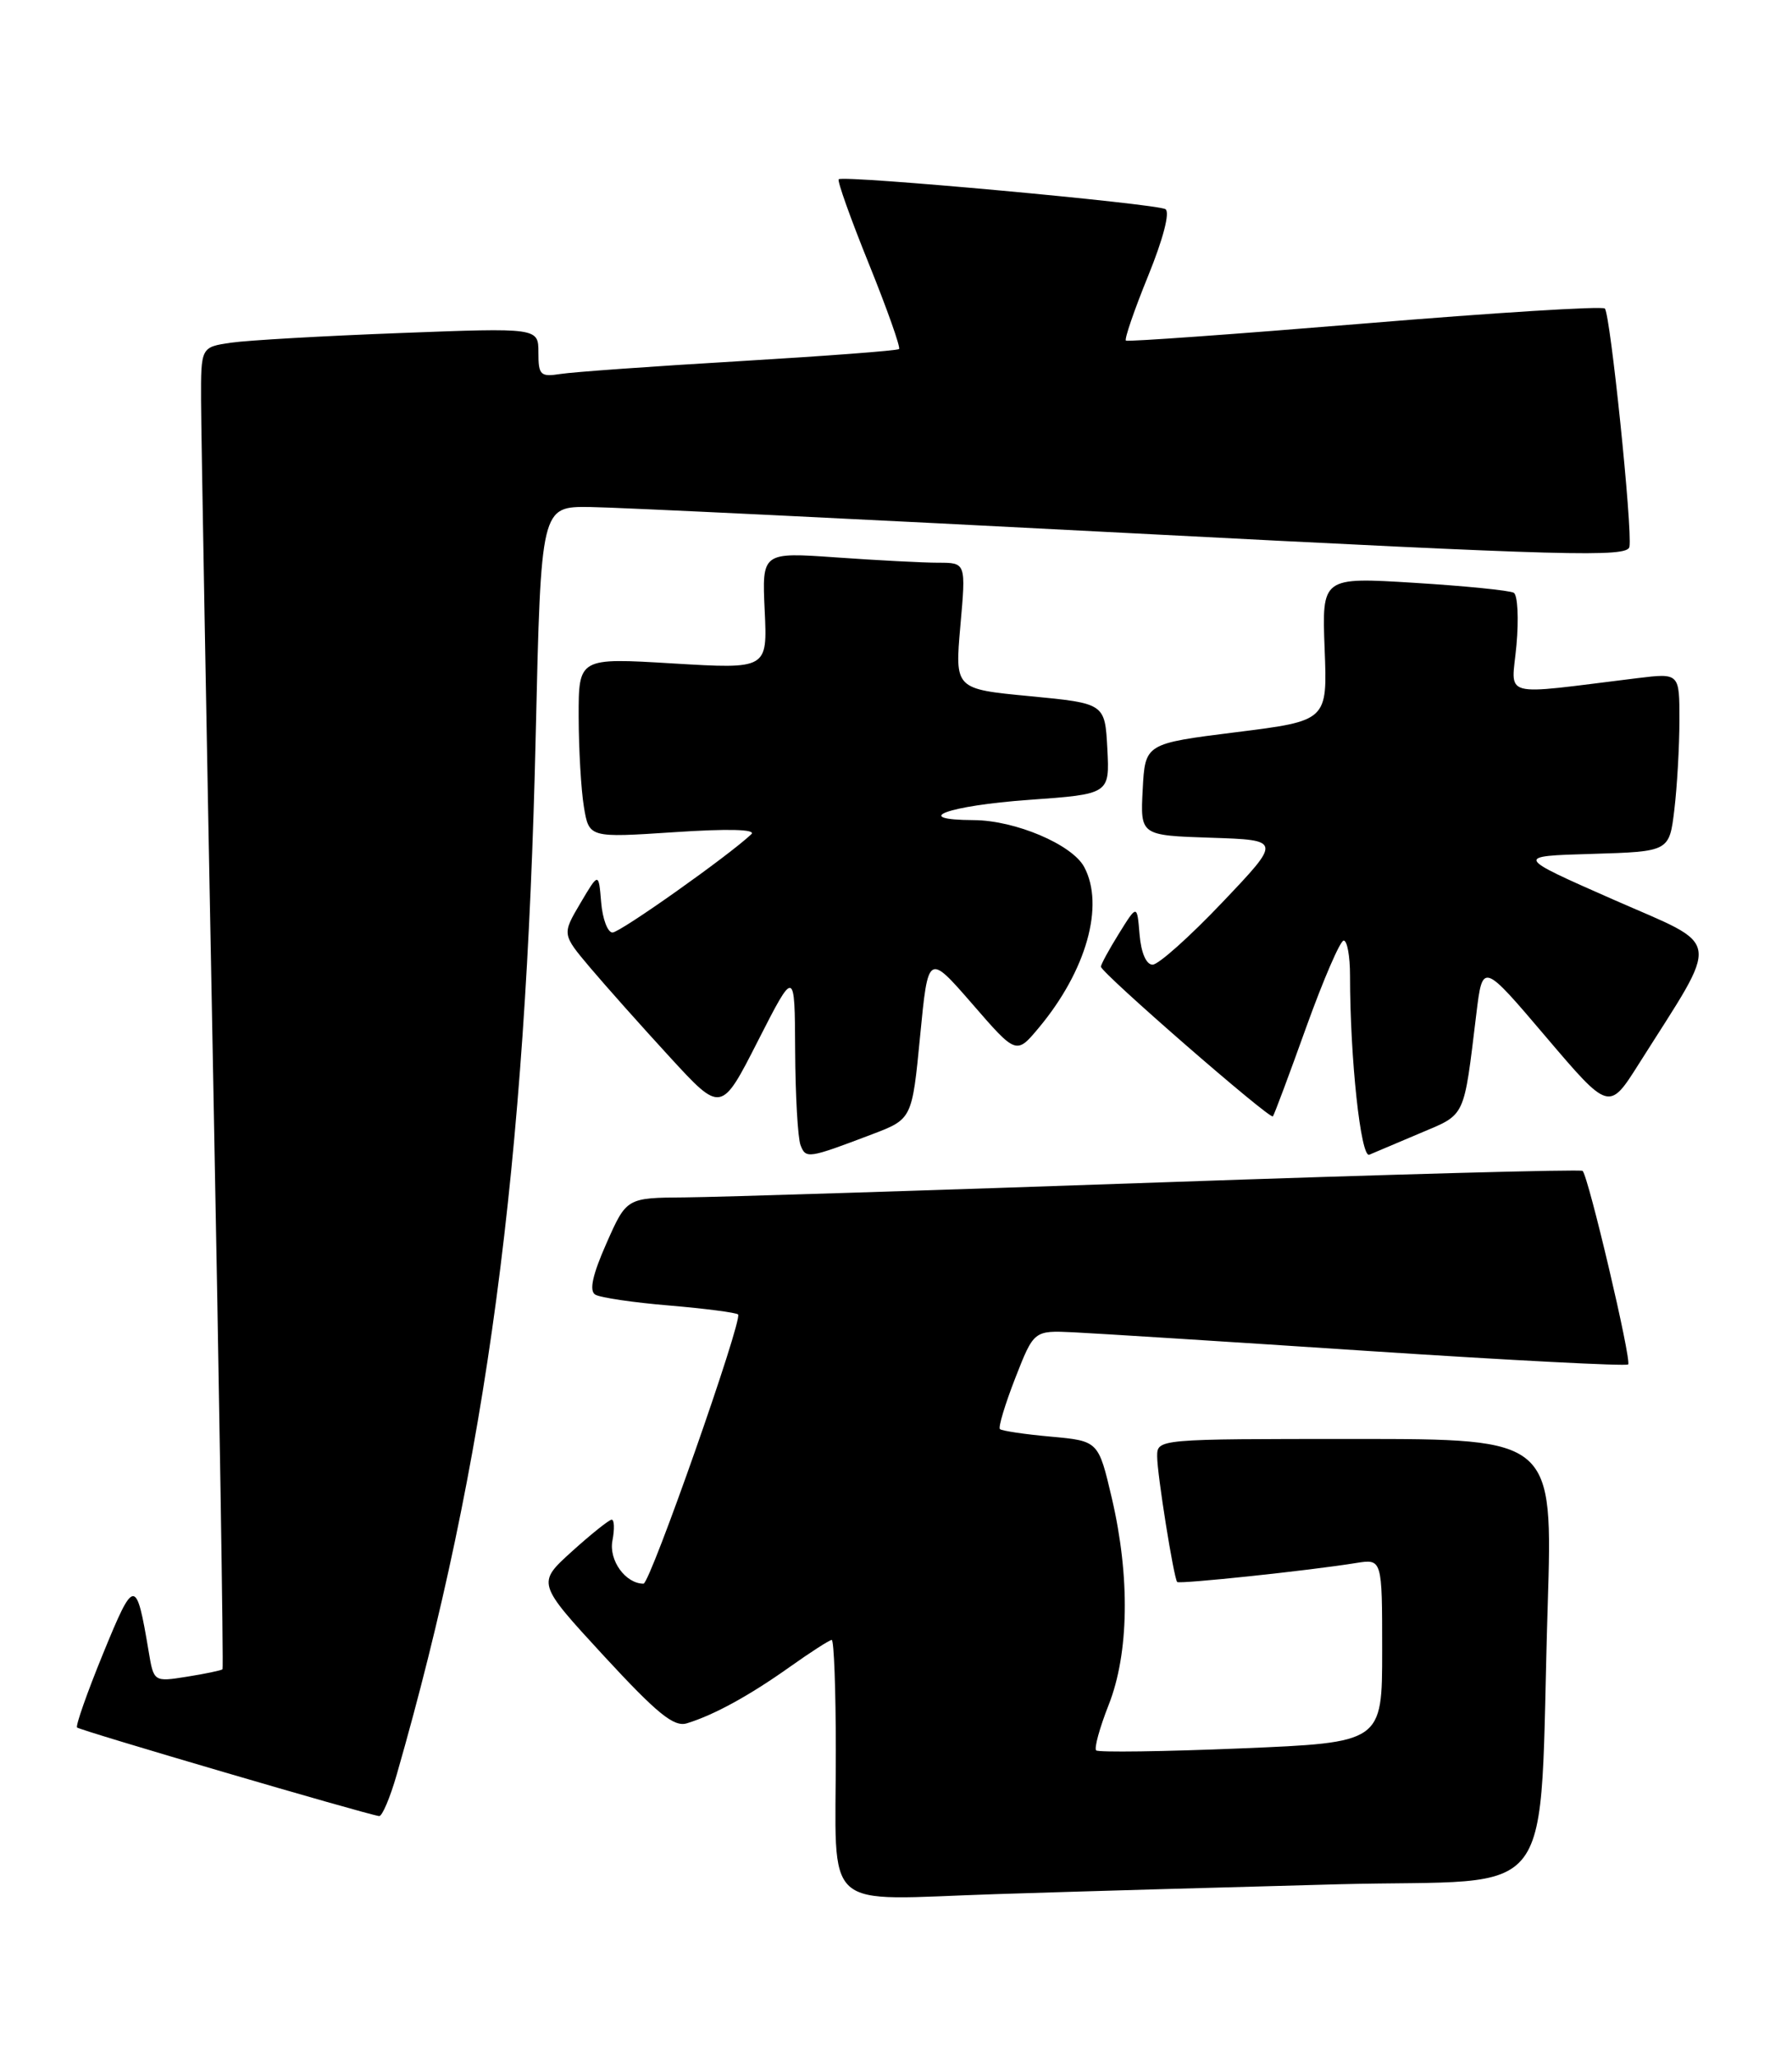 <?xml version="1.0" encoding="UTF-8" standalone="no"?>
<!DOCTYPE svg PUBLIC "-//W3C//DTD SVG 1.1//EN" "http://www.w3.org/Graphics/SVG/1.1/DTD/svg11.dtd" >
<svg xmlns="http://www.w3.org/2000/svg" xmlns:xlink="http://www.w3.org/1999/xlink" version="1.1" viewBox="0 0 223 256">
 <g >
 <path fill="currentColor"
d=" M 166.66 234.39 C 194.45 233.68 191.42 237.72 192.60 199.75 C 193.24 179.00 193.24 179.00 168.62 179.00 C 144.03 179.00 144.00 179.00 144.00 181.17 C 144.00 183.40 146.06 196.27 146.49 196.79 C 146.75 197.08 162.97 195.37 168.75 194.43 C 172.00 193.91 172.00 193.91 172.00 205.33 C 172.00 216.76 172.00 216.76 154.44 217.49 C 144.79 217.89 136.67 218.00 136.41 217.74 C 136.14 217.48 136.84 214.93 137.96 212.09 C 140.50 205.66 140.64 196.14 138.36 186.37 C 136.69 179.25 136.69 179.25 130.77 178.71 C 127.51 178.42 124.66 177.99 124.43 177.77 C 124.21 177.54 125.07 174.69 126.34 171.43 C 128.66 165.50 128.66 165.50 133.58 165.73 C 136.29 165.86 152.83 166.90 170.34 168.06 C 187.85 169.21 202.37 169.96 202.61 169.73 C 203.07 169.26 197.66 146.30 196.94 145.65 C 196.70 145.44 173.10 146.08 144.50 147.08 C 115.90 148.08 89.23 148.92 85.24 148.95 C 77.97 149.00 77.97 149.00 75.46 154.68 C 73.73 158.59 73.30 160.57 74.07 161.04 C 74.68 161.42 78.83 162.03 83.30 162.40 C 87.76 162.78 91.61 163.28 91.85 163.51 C 92.46 164.13 80.91 197.00 80.08 197.00 C 77.84 197.00 75.75 194.10 76.21 191.66 C 76.49 190.20 76.45 189.02 76.11 189.04 C 75.78 189.06 73.54 190.85 71.15 193.01 C 66.81 196.94 66.81 196.94 75.13 205.97 C 81.79 213.18 83.86 214.87 85.48 214.37 C 88.87 213.33 93.26 210.92 98.25 207.38 C 100.87 205.52 103.23 204.00 103.50 204.00 C 103.78 204.00 104.01 210.19 104.01 217.75 C 104.03 238.27 101.88 236.33 123.90 235.62 C 134.13 235.29 153.37 234.74 166.66 234.39 Z  M 49.37 220.75 C 60.56 181.79 65.45 145.22 66.67 91.25 C 67.32 63.00 67.32 63.00 73.41 63.07 C 76.76 63.11 107.17 64.58 141.00 66.34 C 195.34 69.16 202.53 69.35 202.77 68.02 C 203.16 65.84 200.39 39.06 199.71 38.38 C 199.39 38.06 185.94 38.90 169.82 40.24 C 153.69 41.57 140.33 42.53 140.11 42.37 C 139.90 42.20 141.14 38.59 142.87 34.34 C 144.74 29.75 145.62 26.38 145.03 26.02 C 143.91 25.33 104.91 21.76 104.37 22.30 C 104.17 22.50 105.87 27.25 108.14 32.86 C 110.41 38.48 112.09 43.23 111.88 43.42 C 111.67 43.62 102.72 44.29 92.00 44.93 C 81.28 45.56 71.26 46.28 69.75 46.52 C 67.25 46.91 67.00 46.67 67.00 43.86 C 67.00 40.77 67.00 40.77 49.75 41.43 C 40.26 41.79 30.81 42.33 28.75 42.63 C 25.00 43.18 25.00 43.18 25.02 49.84 C 25.03 53.50 25.69 90.45 26.49 131.94 C 27.29 173.44 27.83 207.50 27.69 207.65 C 27.54 207.79 25.56 208.21 23.28 208.57 C 19.13 209.23 19.13 209.23 18.49 205.37 C 16.95 196.22 16.70 196.24 12.84 205.67 C 10.85 210.53 9.39 214.68 9.59 214.89 C 9.92 215.25 45.57 225.70 47.18 225.91 C 47.55 225.96 48.54 223.64 49.37 220.75 Z  M 108.50 141.11 C 113.50 139.21 113.50 139.21 114.50 128.89 C 115.50 118.57 115.50 118.57 120.99 124.88 C 126.47 131.20 126.47 131.20 129.27 127.85 C 135.19 120.76 137.48 112.64 134.92 107.85 C 133.42 105.05 126.35 102.05 121.19 102.02 C 113.15 101.98 117.93 100.22 128.04 99.50 C 138.09 98.78 138.09 98.78 137.80 93.14 C 137.50 87.50 137.50 87.50 128.16 86.60 C 118.82 85.71 118.82 85.71 119.51 77.85 C 120.21 70.00 120.21 70.00 116.76 70.00 C 114.86 70.00 109.15 69.70 104.07 69.34 C 94.82 68.69 94.82 68.69 95.16 75.96 C 95.50 83.23 95.50 83.23 83.75 82.53 C 72.00 81.82 72.00 81.82 72.01 89.16 C 72.02 93.20 72.31 98.24 72.66 100.36 C 73.30 104.22 73.30 104.22 83.90 103.52 C 90.61 103.07 94.13 103.16 93.50 103.77 C 90.72 106.41 77.18 116.00 76.22 116.00 C 75.62 116.00 74.98 114.31 74.81 112.25 C 74.50 108.50 74.50 108.50 72.22 112.36 C 69.94 116.22 69.94 116.22 73.43 120.36 C 75.36 122.64 79.81 127.64 83.34 131.48 C 89.75 138.46 89.75 138.46 94.32 129.48 C 98.90 120.50 98.90 120.50 98.95 130.67 C 98.98 136.26 99.28 141.56 99.62 142.45 C 100.28 144.17 100.57 144.12 108.50 141.11 Z  M 176.73 140.96 C 182.45 138.54 182.12 139.25 183.72 126.10 C 184.50 119.71 184.50 119.71 192.36 128.96 C 200.23 138.21 200.23 138.21 203.93 132.36 C 214.21 116.09 214.50 117.95 200.76 111.90 C 188.50 106.50 188.50 106.50 198.11 106.22 C 207.73 105.93 207.73 105.93 208.36 100.72 C 208.70 97.85 208.99 92.85 208.99 89.61 C 209.00 83.72 209.00 83.72 203.75 84.36 C 186.35 86.49 188.10 86.96 188.71 80.27 C 189.01 76.97 188.86 74.04 188.38 73.74 C 187.89 73.45 182.32 72.89 176.00 72.50 C 164.50 71.79 164.50 71.79 164.84 80.73 C 165.19 89.66 165.19 89.66 153.84 91.08 C 142.50 92.50 142.50 92.50 142.20 98.21 C 141.90 103.92 141.90 103.92 150.69 104.21 C 159.48 104.50 159.48 104.50 152.11 112.25 C 148.06 116.51 144.16 120.00 143.43 120.00 C 142.64 120.00 142.00 118.52 141.81 116.25 C 141.50 112.50 141.50 112.50 139.25 116.12 C 138.01 118.11 137.00 119.97 137.00 120.25 C 137.00 120.99 158.04 139.30 158.40 138.87 C 158.57 138.67 160.44 133.66 162.56 127.75 C 164.69 121.84 166.78 117.00 167.21 117.00 C 167.65 117.00 168.00 118.96 168.00 121.35 C 168.00 131.68 169.34 144.08 170.40 143.64 C 171.01 143.38 173.85 142.18 176.73 140.96 Z "/>
</g>
</svg>